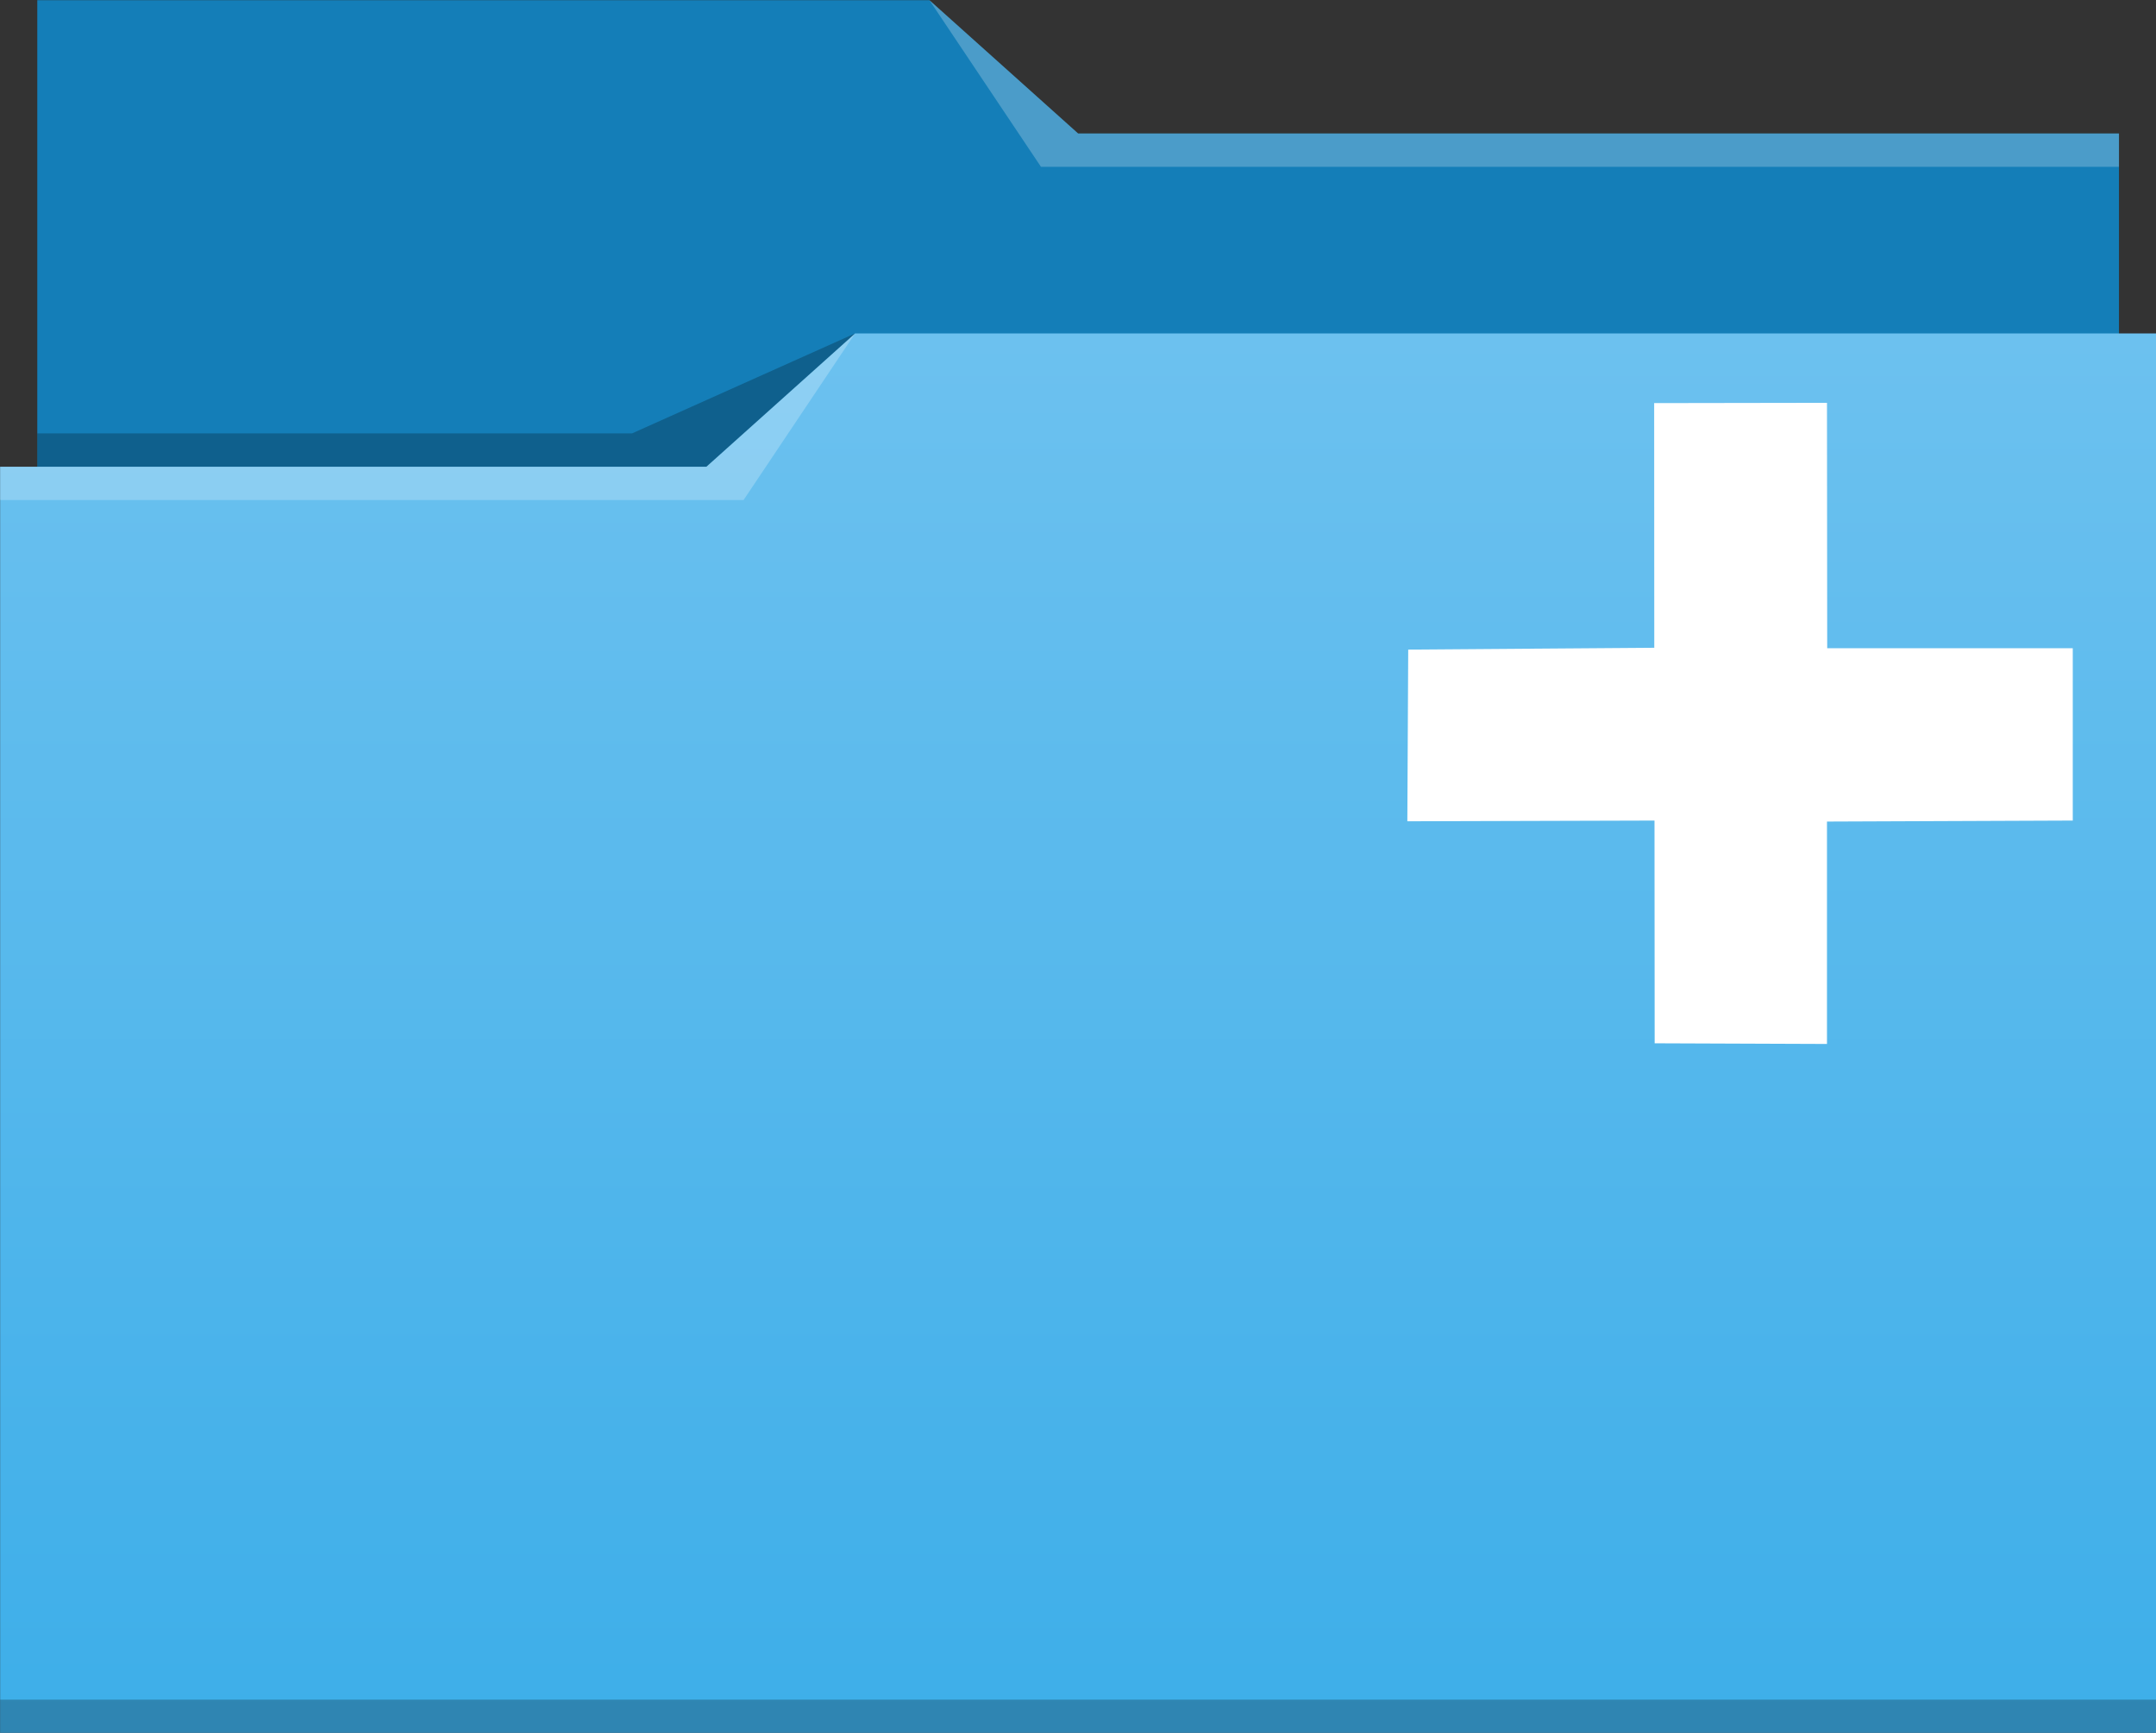 <?xml version="1.0" encoding="UTF-8" standalone="no"?>
<!-- Created with Inkscape (http://www.inkscape.org/) -->

<svg
   xmlns:dc="http://purl.org/dc/elements/1.1/"
   xmlns:cc="http://creativecommons.org/ns#"
   xmlns:rdf="http://www.w3.org/1999/02/22-rdf-syntax-ns#"
   xmlns:svg="http://www.w3.org/2000/svg"
   xmlns="http://www.w3.org/2000/svg"
   xmlns:xlink="http://www.w3.org/1999/xlink"
   xmlns:sodipodi="http://sodipodi.sourceforge.net/DTD/sodipodi-0.dtd"
   xmlns:inkscape="http://www.inkscape.org/namespaces/inkscape"
   version="1.1"
   width="1183.42"
   height="950.865"
   id="svg2"
   inkscape:version="0.91 r13725"
   sodipodi:docname="newDir.svg"
   inkscape:export-filename="/home/tom/DEVELOP/QT5/nootka/spare_parts/mobile/newDir.png"
   inkscape:export-xdpi="19.498041"
   inkscape:export-ydpi="19.498041">
  <rect width="100%" height="100%" fill="#333333" stroke="none"/>
  <sodipodi:namedview
     pagecolor="#ffffff"
     bordercolor="#666666"
     borderopacity="1"
     objecttolerance="10"
     gridtolerance="10"
     guidetolerance="10"
     inkscape:pageopacity="0"
     inkscape:pageshadow="2"
     inkscape:window-width="1366"
     inkscape:window-height="737"
     id="namedview10"
     showgrid="false"
     inkscape:zoom="0.3337544"
     inkscape:cx="945.36365"
     inkscape:cy="291.58848"
     inkscape:window-x="0"
     inkscape:window-y="0"
     inkscape:window-maximized="1"
     inkscape:current-layer="svg2"
     fit-margin-top="0"
     fit-margin-left="0"
     fit-margin-right="0"
     fit-margin-bottom="0" />
  <defs
     id="defs4">
    <linearGradient
       id="linearGradient4084">
      <stop
         style="stop-color:#ffe680;stop-opacity:1;"
         offset="0"
         id="stop4086" />
      <stop
         style="stop-color:#ffe680;stop-opacity:0;"
         offset="1"
         id="stop4088" />
    </linearGradient>
    <filter
       id="filter5557"
       inkscape:label="In and Out"
       inkscape:menu="Shadows and Glows"
       inkscape:menu-tooltip="Inner colorized shadow, outer black shadow"
       style="color-interpolation-filters:sRGB">
      <feGaussianBlur
         id="feGaussianBlur5559"
         result="result0"
         in="SourceAlpha"
         stdDeviation="4" />
      <feOffset
         id="feOffset5561"
         dx="5"
         dy="5"
         result="result4" />
      <feComposite
         id="feComposite5563"
         in2="result4"
         in="SourceGraphic"
         operator="xor"
         result="result3" />
    </filter>
    <linearGradient
       inkscape:collect="always"
       xlink:href="#linearGradient4172-5"
       id="linearGradient4178"
       x1="414.571"
       y1="541.798"
       x2="414.571"
       y2="499.784"
       gradientUnits="userSpaceOnUse"
       gradientTransform="matrix(1,0,0,1,0,0.176)" />
    <linearGradient
       inkscape:collect="always"
       id="linearGradient4172-5">
      <stop
         style="stop-color:#3daee9;stop-opacity:1"
         offset="0"
         id="stop4174-6" />
      <stop
         style="stop-color:#6cc1ef;stop-opacity:1"
         offset="1"
         id="stop4176-6" />
    </linearGradient>
    <linearGradient
       id="linearGradient1322">
      <stop
         id="stop1324"
         offset="0"
         style="stop-color:#729fcf" />
      <stop
         id="stop1326"
         offset="1"
         style="stop-color:#5187d6;stop-opacity:1;" />
    </linearGradient>
    <linearGradient
       id="linearGradient7916">
      <stop
         style="stop-color:#ffffff;stop-opacity:1;"
         offset="0"
         id="stop7918" />
      <stop
         style="stop-color:#ffffff;stop-opacity:0.34;"
         offset="1"
         id="stop7920" />
    </linearGradient>
  </defs>
  <g
     transform="matrix(0.782,0,0,0.782,-274.912,842.65)"
     style="font-style:normal;font-variant:normal;font-weight:normal;font-stretch:normal;font-size:600px;line-height:125%;font-family:Emmentaler;-inkscape-font-specification:Emmentaler;letter-spacing:0px;word-spacing:0px;fill:#000000;fill-opacity:1;stroke:none"
     id="text5163" />
  <g
     transform="matrix(0.782,0,0,0.782,-274.912,842.65)"
     style="font-style:normal;font-variant:normal;font-weight:normal;font-stretch:normal;font-size:600px;line-height:125%;font-family:Emmentaler;-inkscape-font-specification:Emmentaler;letter-spacing:0px;word-spacing:0px;fill:#000000;fill-opacity:1;stroke:none"
     id="text5167" />
  <g
     transform="matrix(-0.558,-0.657,0,1,317.107,363.18)"
     style="font-style:normal;font-variant:normal;font-weight:normal;font-stretch:normal;font-size:600px;line-height:125%;font-family:Emmentaler;-inkscape-font-specification:Emmentaler;letter-spacing:0px;word-spacing:0px;fill:#000000;fill-opacity:1;stroke:none"
     id="text5163-8" />
  <g
     transform="matrix(-0.558,-0.657,0,1,317.107,363.18)"
     style="font-style:normal;font-variant:normal;font-weight:normal;font-stretch:normal;font-size:600px;line-height:125%;font-family:Emmentaler;-inkscape-font-specification:Emmentaler;letter-spacing:0px;word-spacing:0px;fill:#000000;fill-opacity:1;stroke:none"
     id="text5167-7" />
  <g
     transform="matrix(20.404,0,0,18.286,-7907.93,-8956.34)"
     id="g4152">
    <path
       sodipodi:nodetypes="ccsssssccccccc"
       inkscape:connector-curvature="0"
       id="rect4180"
       d="m 388.571,489.798 0,5 0,22 c 0,0.554 0.446,1 1,1 l 54,0 c 0.554,0 1,-0.446 1,-1 l 0,-21.99 c 0,-0.003 -0.002,-0.006 -0.002,-0.01 l 0.002,0 0,-1 -28,0 -4,-4 -24,0 z"
       style="fill:#147eb8;fill-opacity:1;stroke:none" />
    <path
       sodipodi:nodetypes="cccccscccccccccc"
       inkscape:connector-curvature="0"
       id="rect4113"
       d="m 410.571,499.798 -4,4 -19,0 0,1 0.002,0 c -5e-5,0.004 -0.002,0.008 -0.002,0.012 l 0,35.988 0,1 1,0 56,0 1,0 0,-1 0,-35.988 0,-0.012 0,-5 z"
       style="fill:url(#linearGradient4178);fill-opacity:1;stroke:none" />
    <path
       sodipodi:nodetypes="cccccc"
       inkscape:connector-curvature="0"
       id="path4224"
       d="m 387.571,503.798 0,1 20,0 3,-5 -4,4 z"
       style="fill:#ffffff;fill-opacity:0.235;fill-rule:evenodd;stroke:none;stroke-width:1px;stroke-linecap:butt;stroke-linejoin:miter;stroke-opacity:1" />
    <path
       sodipodi:nodetypes="cccccc"
       inkscape:connector-curvature="0"
       id="path4228"
       d="m 388.571,502.798 0,1 18,0 4,-4 -6,3 z"
       style="fill:#000000;fill-opacity:0.235;fill-rule:evenodd;stroke:none;stroke-width:1px;stroke-linecap:butt;stroke-linejoin:miter;stroke-opacity:1" />
    <path
       id="path4151-2"
       d="m 387.571,540.798 0,1 1,0 56,0 1,0 0,-1 -1,0 -56,0 -1,0 z"
       style="fill:#000000;fill-opacity:0.235;stroke:none"
       inkscape:connector-curvature="0" />
    <path
       sodipodi:nodetypes="cccccccc"
       inkscape:connector-curvature="0"
       id="path4196"
       transform="translate(384.571,483.798)"
       d="m 28,6 3,5 2,0 27,0 0,-1 -27,0 -1,0 z"
       style="fill:#ffffff;fill-opacity:0.235;fill-rule:evenodd;stroke:none;stroke-width:1px;stroke-linecap:butt;stroke-linejoin:miter;stroke-opacity:1" />
  </g>
  <path
     style="font-style:normal;font-variant:normal;font-weight:bold;font-stretch:normal;font-size:59.901px;line-height:125%;font-family:'Bitstream Vera Sans';text-align:start;writing-mode:lr-tb;text-anchor:start;fill:#ffffff;fill-opacity:1;stroke:none;stroke-width:21.505px;stroke-linecap:butt;stroke-linejoin:miter;stroke-opacity:1"
     d="m 1002.822,572.88 0,-122.045 134.909,-0.543 0,-94.577 -134.788,0 -0.12,-134.662 -94.86,0.151 0.061,134.269 -135.06,0.996 -0.483,94.215 135.664,-0.392 0.091,122.226 94.589,0.362 z"
     id="text1314"
     sodipodi:nodetypes="ccccccccccccc"
     inkscape:connector-curvature="0" />
</svg>
